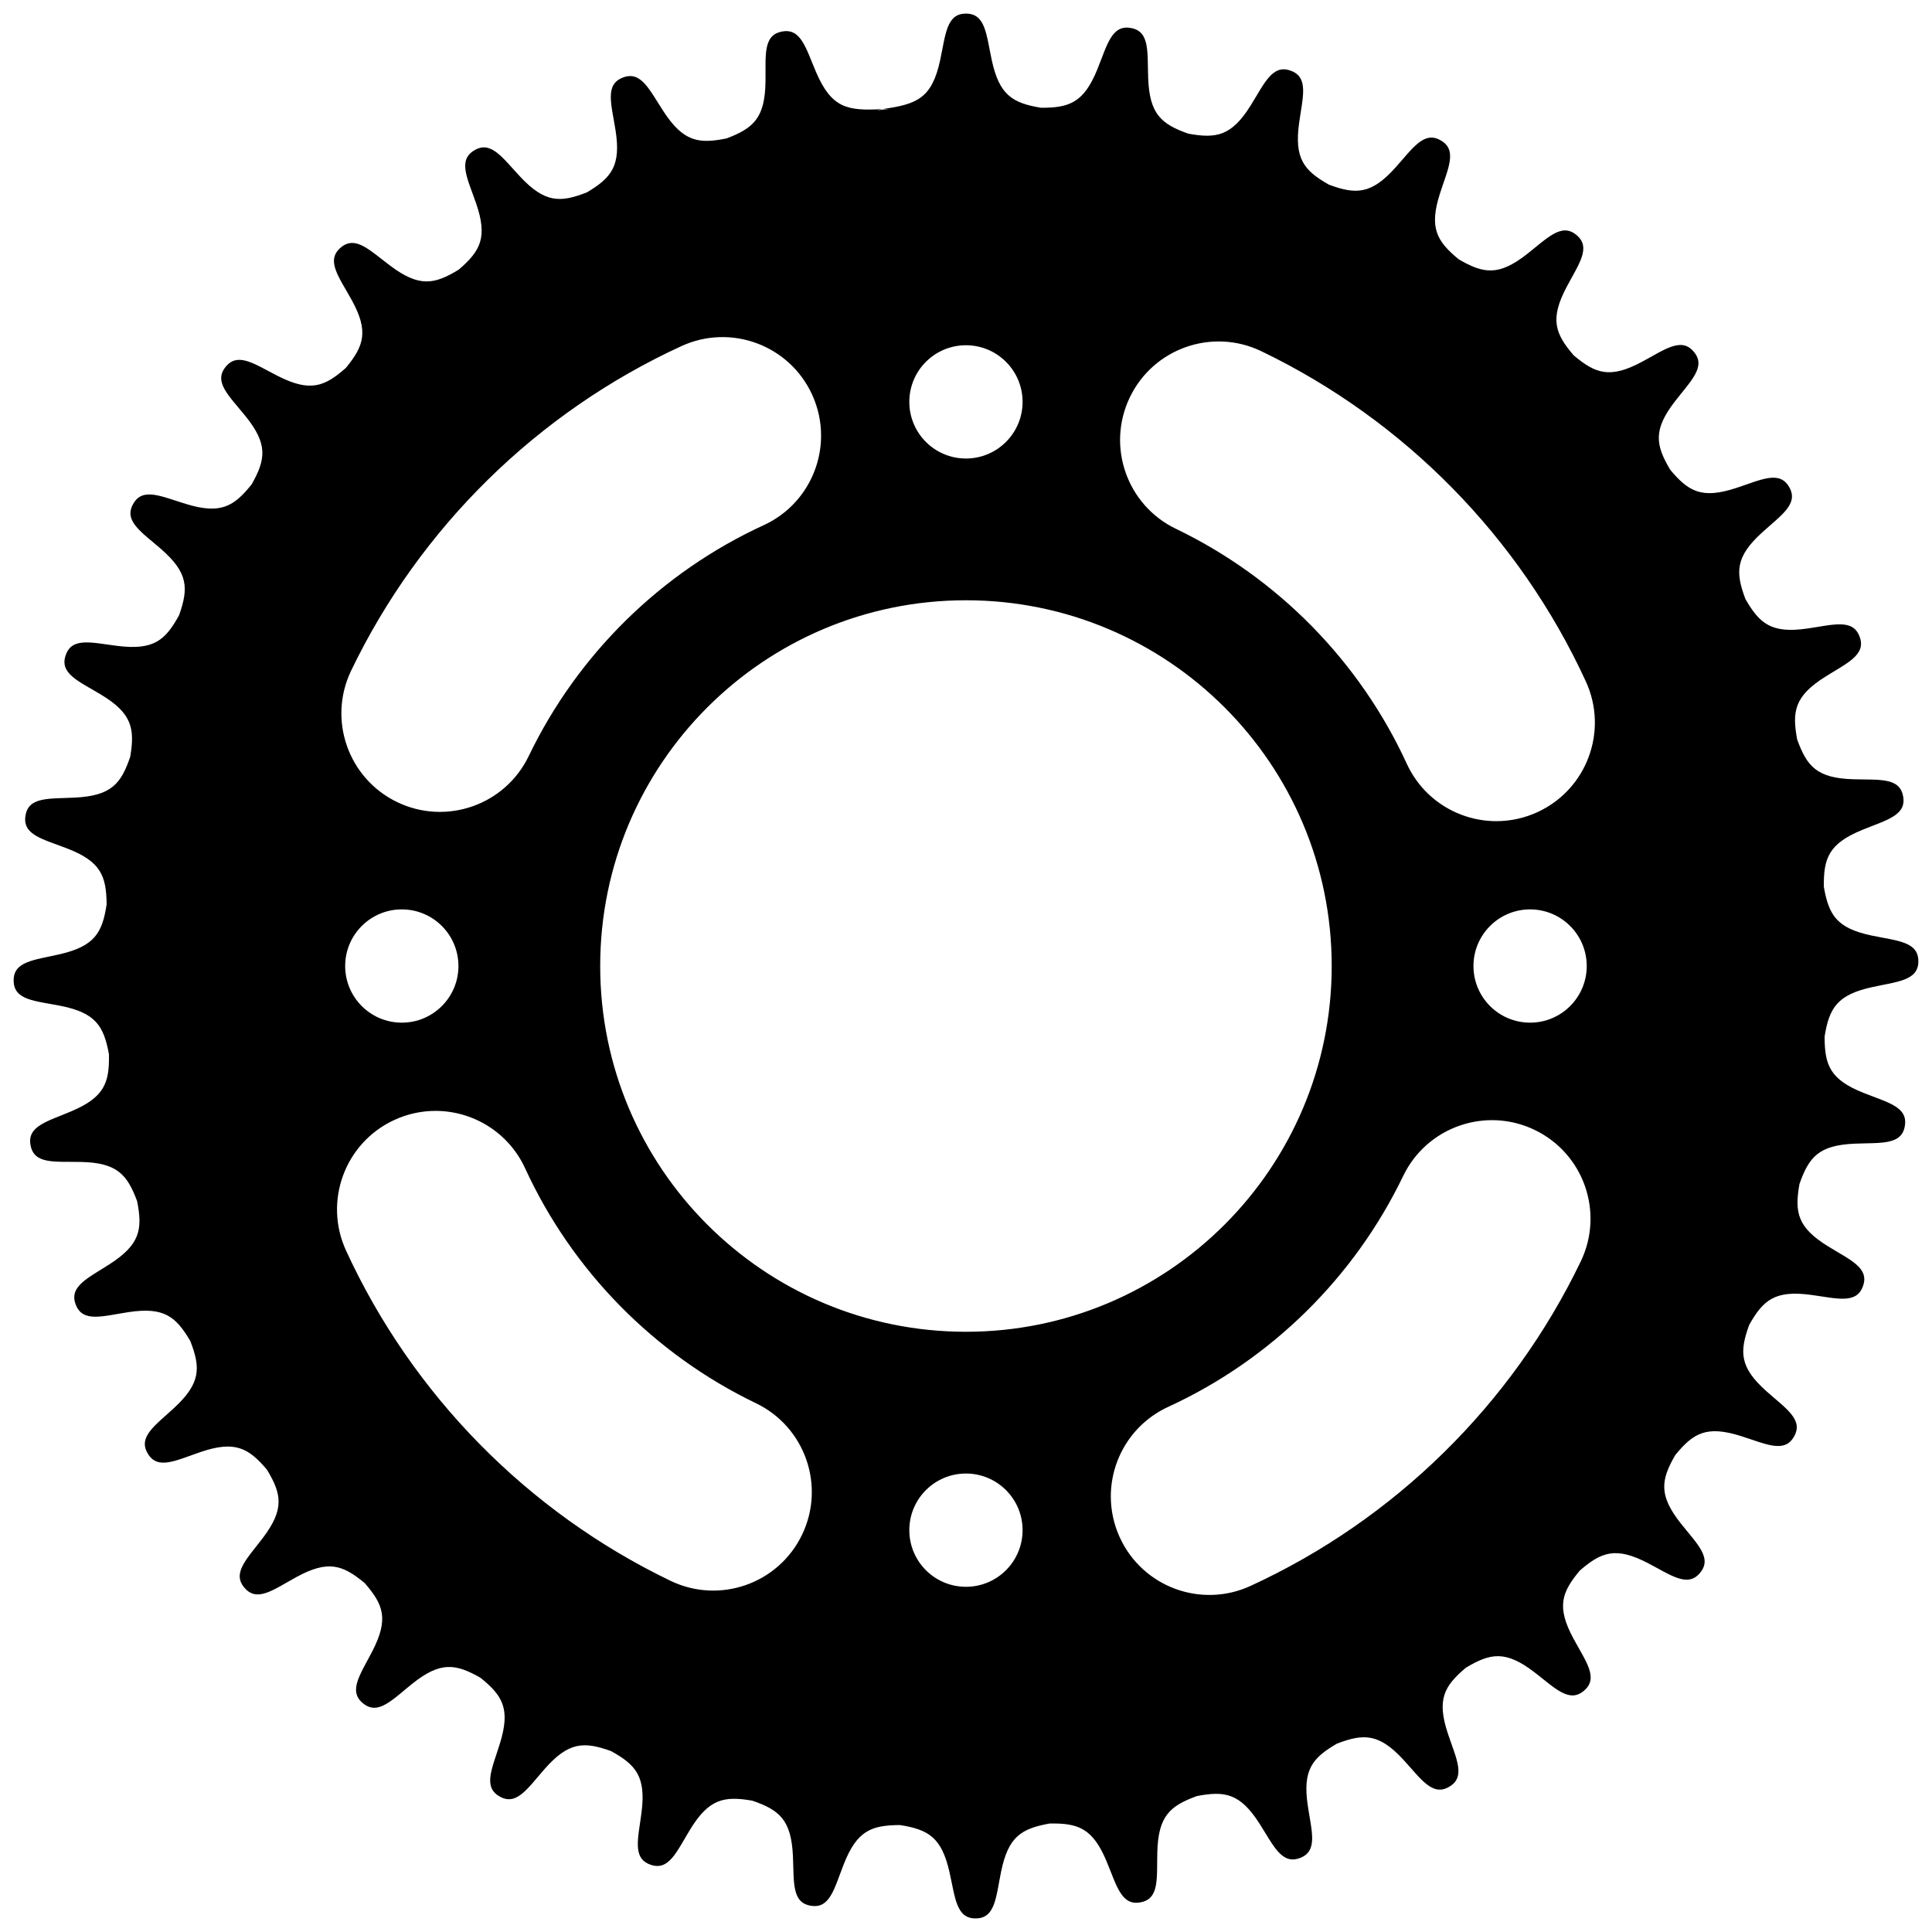 <?xml version="1.0" encoding="utf-8"?>
<!-- Generator: Adobe Illustrator 19.1.0, SVG Export Plug-In . SVG Version: 6.00 Build 0)  -->
<svg version="1.1" xmlns="http://www.w3.org/2000/svg" xmlns:xlink="http://www.w3.org/1999/xlink" x="0px" y="0px" width="500px"
	 height="500px" viewBox="0 0 500 500" style="enable-background:new 0 0 500 500;" xml:space="preserve">
<g id="Layer_1">
	<path d="M484.498,255.469c6.559-1.441,11.994-1.674,11.969-6.69l0-0.086c-0.026-5.016-5.464-5.193-12.037-6.566
		c-9.112-1.904-11.15-5.332-12.422-12.634c-0.088-7.411,1.287-11.155,9.896-14.696c6.21-2.554,11.523-3.725,10.63-8.661
		l-0.015-0.085c-0.894-4.936-6.28-4.169-12.991-4.384c-9.304-0.298-11.905-3.322-14.421-10.293
		c-1.37-7.284-0.663-11.209,7.203-16.187c5.674-3.591,10.705-5.663,8.97-10.37l-0.03-0.081c-1.734-4.707-6.907-3.019-13.554-2.069
		c-9.215,1.317-12.3-1.211-15.985-7.642c-2.61-6.937-2.593-10.926,4.293-17.19c4.967-4.518,9.563-7.43,7.04-11.766l-0.043-0.075
		c-2.523-4.335-7.325-1.778-13.708,0.308c-8.848,2.892-12.324,0.937-17.066-4.76c-3.771-6.381-4.445-10.312,1.253-17.673
		c4.11-5.31,8.133-8.974,4.897-12.807l-0.056-0.066c-3.235-3.833-7.522-0.484-13.448,2.676c-8.214,4.38-11.976,3.055-17.632-1.734
		c-4.819-5.632-6.163-9.387-1.825-17.623c3.129-5.941,6.457-10.246,2.607-13.461l-0.066-0.055c-3.85-3.215-7.493,0.826-12.781,4.963
		c-7.332,5.736-11.266,5.082-17.666,1.344c-5.721-4.713-7.695-8.179-4.848-17.041c2.053-6.393,4.586-11.209,0.238-13.709
		l-0.075-0.043c-4.348-2.501-7.237,2.11-11.729,7.101c-6.229,6.918-10.217,6.956-17.167,4.382c-6.45-3.651-8.994-6.723-7.724-15.945
		c0.916-6.652,2.576-11.833-2.139-13.543l-0.081-0.029c-4.715-1.71-6.762,3.331-10.323,9.024c-4.937,7.892-8.859,8.619-16.15,7.287
		c-6.984-2.48-10.022-5.065-10.367-14.368c-0.249-6.71,0.49-12.101-4.451-12.969l-0.085-0.015c-4.94-0.868-6.083,4.451-8.606,10.674
		c-3.496,8.627-7.233,10.022-14.645,9.972c-7.308-1.234-10.747-3.254-12.698-12.356c-1.407-6.566-1.612-12.003-6.628-12.003h-0.086
		c-5.016,0-5.221,5.437-6.628,12.003c-2.144,10.003-6.071,11.457-14.973,12.708c-8.976,0.493-13.11-0.173-17.147-9.573
		c-2.65-6.17-3.903-11.464-8.824-10.495l-0.085,0.017c-4.921,0.97-4.072,6.344-4.183,13.058
		c-0.154,9.307-3.137,11.955-10.069,14.578c-7.262,1.482-11.198,0.836-16.297-6.952c-3.678-5.618-5.828-10.616-10.507-8.809
		l-0.081,0.031c-4.679,1.807-2.912,6.953-1.859,13.585c1.46,9.194-1.021,12.318-7.394,16.101
		c-6.896,2.716-10.884,2.761-17.254-4.027c-4.595-4.897-7.577-9.447-11.873-6.857l-0.074,0.045c-4.296,2.59-1.665,7.352,0.52,13.701
		c3.029,8.802,1.127,12.308-4.495,17.138c-6.321,3.869-10.242,4.604-17.69-0.98c-5.373-4.028-9.098-7.993-12.881-4.699l-0.065,0.057
		c-3.783,3.294-0.367,7.529,2.884,13.405c4.507,8.145,3.24,11.927-1.461,17.657c-5.556,4.905-9.291,6.307-17.593,2.097
		c-5.989-3.037-10.344-6.297-13.5-2.398l-0.054,0.067c-3.156,3.899,0.942,7.479,5.16,12.703c5.848,7.242,5.256,11.187,1.617,17.643
		c-4.624,5.793-8.059,7.82-16.965,5.111c-6.424-1.954-11.278-4.412-13.711-0.025l-0.042,0.076
		c-2.433,4.386,2.222,7.203,7.281,11.618c7.014,6.121,7.113,10.108,4.646,17.097c-3.551,6.505-6.583,9.097-15.824,7.97
		c-6.666-0.813-11.872-2.393-13.509,2.348l-0.028,0.082c-1.637,4.741,3.435,6.71,9.182,10.183c7.967,4.814,8.755,8.725,7.536,16.035
		c-2.372,7.022-4.91,10.099-14.206,10.588c-6.706,0.353-12.107-0.302-12.898,4.651l-0.014,0.085
		c-0.792,4.953,4.545,6.014,10.806,8.44c8.68,3.363,10.133,7.077,10.197,14.489c-1.12,7.326-3.088,10.796-12.158,12.887
		c-6.543,1.508-11.976,1.798-11.899,6.813l0.001,0.086c0.078,5.015,5.517,5.137,12.104,6.442c9.131,1.81,11.205,5.217,12.551,12.505
		c0.165,7.41-1.173,11.167-9.745,14.797c-6.183,2.618-11.484,3.844-10.54,8.77l0.016,0.085c0.944,4.926,6.323,4.104,13.036,4.25
		c9.307,0.202,11.939,3.199,14.526,10.144c1.445,7.27,0.778,11.202-7.036,16.261c-5.637,3.649-10.646,5.773-8.863,10.462
		l0.031,0.081c1.783,4.688,6.938,2.948,13.575,1.929c9.201-1.412,12.312,1.084,16.063,7.477c2.681,6.91,2.705,10.898-4.116,17.233
		c-4.92,4.569-9.486,7.529-6.918,11.838l0.044,0.074c2.567,4.309,7.343,1.703,13.704-0.449c8.818-2.983,12.314-1.063,17.115,4.584
		c3.836,6.341,4.551,10.266-1.071,17.685c-4.055,5.352-8.04,9.057-4.765,12.857l0.056,0.065c3.275,3.8,7.527,0.406,13.419-2.815
		c8.168-4.465,11.944-3.179,17.65,1.552c4.876,5.581,6.259,9.323,2.006,17.603c-3.068,5.973-6.351,10.312-2.468,13.487l0.067,0.055
		c3.883,3.176,7.484-0.903,12.729-5.095c7.272-5.811,11.214-5.198,17.652-1.526c5.769,4.653,7.778,8.099,5.023,16.991
		c-1.987,6.414-4.47,11.255-0.096,13.711l0.075,0.042c4.374,2.456,7.214-2.185,11.656-7.221c6.157-6.982,10.145-7.06,17.121-4.558
		c6.487,3.585,9.063,6.63,7.888,15.865c-0.847,6.661-2.455,11.859,2.278,13.521l0.082,0.029c4.733,1.661,6.728-3.4,10.23-9.13
		c4.855-7.942,8.77-8.71,16.074-7.453c7.01,2.408,10.073,4.962,10.515,14.26c0.319,6.707-0.365,12.105,4.584,12.922l0.085,0.014
		c4.949,0.817,6.038-4.513,8.495-10.762c3.407-8.663,7.129-10.096,14.541-10.123c7.321,1.158,10.78,3.143,12.824,12.225
		c1.475,6.551,1.736,11.985,6.752,11.934l0.086-0.001c5.016-0.052,5.165-5.49,6.504-12.07c1.856-9.122,5.274-11.178,12.57-12.487
		c7.41-0.126,11.161,1.23,14.747,9.821c2.586,6.197,3.784,11.504,8.715,10.585l0.085-0.016c4.931-0.919,4.137-6.301,4.317-13.014
		c0.25-9.305,3.26-11.922,10.219-14.474c7.277-1.407,11.206-0.72,16.224,7.12c3.62,5.656,5.718,10.675,10.416,8.917l0.081-0.03
		c4.698-1.759,2.984-6.922,1.999-13.565c-1.365-9.208,1.147-12.306,7.559-16.024c6.923-2.646,10.912-2.649,17.211,4.204
		c4.544,4.944,7.48,9.525,11.802,6.979l0.074-0.044c4.322-2.545,1.74-7.334-0.379-13.706c-2.938-8.833-1-12.319,4.672-17.091
		c6.361-3.804,10.289-4.498,17.679,1.162c5.331,4.083,9.015,8.086,12.832,4.831l0.066-0.056c3.816-3.255,0.445-7.525-2.745-13.434
		c-4.422-8.191-3.117-11.96,1.643-17.641c5.607-4.848,9.355-6.211,17.614-1.916c5.958,3.098,10.279,6.404,13.475,2.537l0.055-0.067
		c3.196-3.866-0.865-7.488-5.029-12.756c-5.773-7.302-5.14-11.24-1.435-17.659c4.683-5.745,8.139-7.737,17.016-4.936
		c6.404,2.021,11.232,4.528,13.71,0.167l0.043-0.075c2.478-4.361-2.147-7.226-7.161-11.693c-6.95-6.193-7.008-10.181-4.47-17.144
		c3.618-6.469,6.677-9.028,15.905-7.806c6.657,0.882,11.846,2.516,13.532-2.209l0.029-0.081c1.686-4.724-3.366-6.745-9.077-10.277
		c-7.917-4.896-8.664-8.814-7.37-16.112c2.444-6.997,5.014-10.048,14.314-10.441c6.709-0.284,12.103,0.427,12.946-4.518l0.014-0.085
		c0.843-4.945-4.482-6.061-10.719-8.551c-8.645-3.452-10.059-7.181-10.047-14.593C473.403,260.916,475.406,257.466,484.498,255.469z
		 M249.987,89.35c8.094,0,14.656,6.562,14.656,14.656c0,8.094-6.562,14.656-14.656,14.656s-14.656-6.562-14.656-14.656
		C235.331,95.912,241.893,89.35,249.987,89.35z M228.344,28.246h1.736c-1.085,0.096-2.172,0.187-3.253,0.299L228.344,28.246z
		 M90.878,173.552c17.81-37.005,48.16-66.827,85.461-83.975c12.796-5.883,27.938-0.278,33.82,12.519
		c1.586,3.449,2.337,7.071,2.337,10.635c0,9.653-5.509,18.889-14.855,23.185c-26.54,12.2-48.135,33.422-60.808,59.754
		c-6.107,12.689-21.346,18.026-34.036,11.919C90.107,201.481,84.769,186.246,90.878,173.552z M118.643,250.006
		c0,8.094-6.562,14.656-14.656,14.656s-14.656-6.562-14.656-14.656c0-8.094,6.562-14.656,14.656-14.656
		S118.643,241.912,118.643,250.006z M207.569,397.196c-6.107,12.69-21.342,18.028-34.036,11.919
		c-37.005-17.81-66.827-48.16-83.975-85.461c-5.883-12.796-0.278-27.938,12.519-33.82c3.449-1.586,7.071-2.337,10.635-2.337
		c9.653,0,18.889,5.509,23.185,14.855c12.2,26.54,33.422,48.135,59.754,60.808C208.34,369.268,213.677,384.506,207.569,397.196z
		 M249.987,410.662c-8.094,0-14.656-6.562-14.656-14.656c0-8.094,6.562-14.656,14.656-14.656s14.656,6.562,14.656,14.656
		C264.643,404.1,258.082,410.662,249.987,410.662z M249.987,344.662c-52.277,0-94.656-42.379-94.656-94.656
		c0-52.277,42.379-94.656,94.656-94.656s94.656,42.379,94.656,94.656C344.643,302.283,302.265,344.662,249.987,344.662z
		 M409.097,326.46c-17.81,37.005-48.16,66.827-85.461,83.975c-12.796,5.883-27.938,0.278-33.82-12.519
		c-1.586-3.449-2.337-7.071-2.337-10.635c0-9.653,5.509-18.889,14.855-23.185c26.54-12.2,48.135-33.422,60.808-59.754
		c6.107-12.689,21.346-18.026,34.036-11.919C409.868,298.532,415.205,313.766,409.097,326.46z M381.331,250.006
		c0-8.094,6.562-14.656,14.656-14.656s14.656,6.562,14.656,14.656c0,8.094-6.562,14.656-14.656,14.656
		S381.331,258.1,381.331,250.006z M397.898,210.178c-3.449,1.586-7.071,2.337-10.635,2.337c-9.653,0-18.889-5.509-23.185-14.855
		c-12.2-26.54-33.422-48.135-59.754-60.808c-12.689-6.107-18.026-21.346-11.919-34.036c6.107-12.69,21.342-18.028,34.036-11.919
		c37.005,17.81,66.827,48.16,83.975,85.461C416.299,189.154,410.694,204.296,397.898,210.178z"/>
</g>
<g id="Layer_2">
</g>
</svg>
